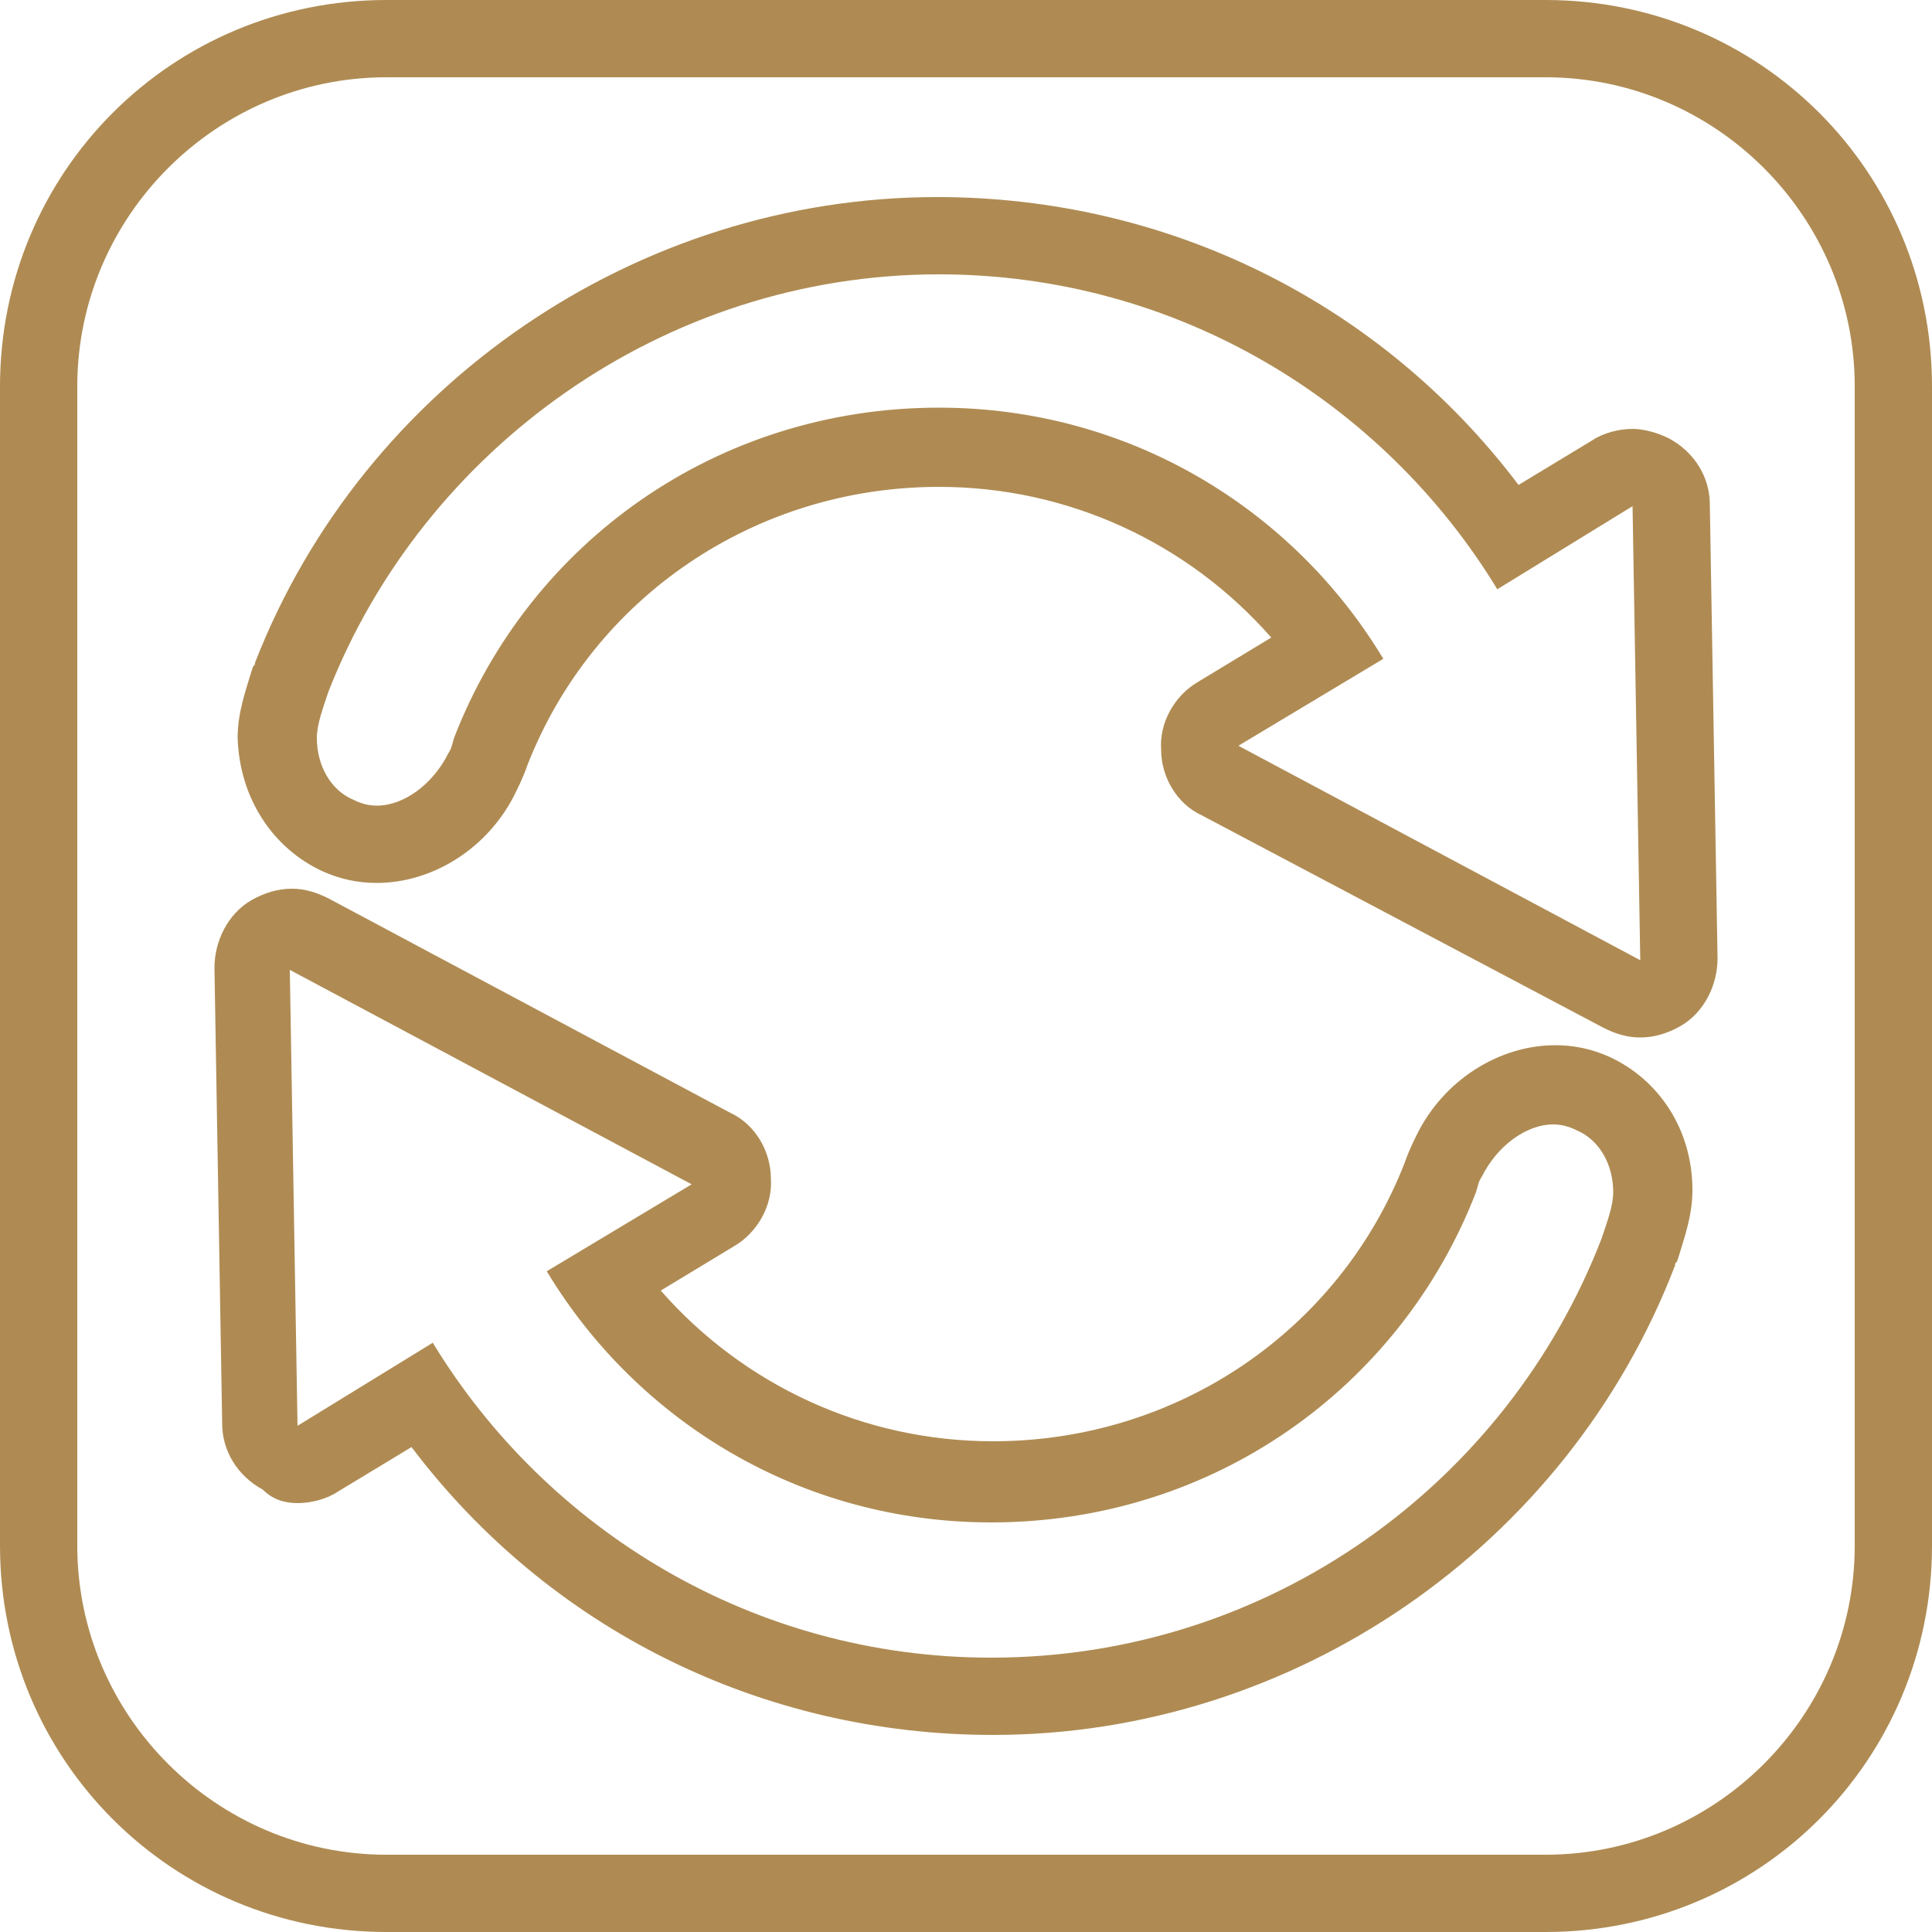 <?xml version="1.0" encoding="utf-8"?>
<!-- Generator: Adobe Illustrator 21.0.0, SVG Export Plug-In . SVG Version: 6.00 Build 0)  -->
<svg version="1.1"
	 id="svg2" xmlns:cc="http://creativecommons.org/ns#" xmlns:dc="http://purl.org/dc/elements/1.1/" xmlns:inkscape="http://www.inkscape.org/namespaces/inkscape" xmlns:rdf="http://www.w3.org/1999/02/22-rdf-syntax-ns#" xmlns:sodipodi="http://sodipodi.sourceforge.net/DTD/sodipodi-0.dtd" xmlns:svg="http://www.w3.org/2000/svg"
	 xmlns="http://www.w3.org/2000/svg" xmlns:xlink="http://www.w3.org/1999/xlink" x="0px" y="0px" viewBox="0 0 100 100"
	 style="enable-background:new 0 0 100 100;" xml:space="preserve">
<style type="text/css">
	.st0{fill:#AF8B53;}
</style>
<g id="layer3" transform="translate(0,-100)">
	<g id="rect4208">
		<path class="st0" d="M80,104c8.8,0,16,7.2,16,16v60c0,8.8-7.2,16-16,16H20c-8.8,0-16-7.2-16-16v-60c0-8.8,7.2-16,16-16H80
			 M16.7,145.1c0.9,0.4,1.8,0.6,2.8,0.6c2.9,0,5.8-1.8,7.2-4.7c0.3-0.6,0.5-1.1,0.6-1.4c3.4-8.7,11.8-14.4,21.3-14.4
			c6.7,0,12.9,2.9,17.2,7.8l-3.8,2.3c-1.2,0.7-2,2.1-1.9,3.5c0,1.4,0.8,2.8,2.1,3.4L83,153.2c0.6,0.3,1.2,0.5,1.9,0.5
			c0.7,0,1.4-0.2,2.1-0.6c1.2-0.7,1.9-2.1,1.9-3.5l-0.4-23.5c0-1.4-0.8-2.7-2.1-3.4c-0.6-0.3-1.3-0.5-1.9-0.5
			c-0.7,0-1.5,0.2-2.1,0.6l-3.8,2.3c-7.1-9.4-18.1-14.9-30.1-14.9c-15.5,0-29.7,9.7-35.3,24.1c0,0.1,0,0.1-0.1,0.2l-0.1,0.3
			c-0.3,1-0.7,2.1-0.7,3.4C12.4,141.3,14.1,143.9,16.7,145.1 M15.4,177.8c0.7,0,1.5-0.2,2.1-0.6l3.8-2.3
			c7.1,9.4,18.1,14.9,30.1,14.9c15.5,0,29.7-9.7,35.3-24.3c0-0.1,0-0.1,0.1-0.2l0.1-0.3c0.3-1,0.7-2.1,0.7-3.4
			c0-3.1-1.7-5.7-4.3-6.9c-0.9-0.4-1.8-0.6-2.8-0.6c-2.9,0-5.8,1.8-7.2,4.7c-0.3,0.6-0.5,1.1-0.6,1.4c-3.4,8.7-11.8,14.4-21.3,14.4
			c-6.7,0-12.9-2.9-17.2-7.8l3.8-2.3c1.2-0.7,2-2.1,1.9-3.5c0-1.4-0.8-2.8-2.1-3.4l-20.8-11.1c-0.6-0.3-1.2-0.5-1.9-0.5
			c-0.7,0-1.4,0.2-2.1,0.6c-1.2,0.7-1.9,2.1-1.9,3.5l0.4,23.6c0,1.4,0.8,2.7,2.1,3.4C14.1,177.6,14.7,177.8,15.4,177.8 M27.3,139.4
			L27.3,139.4L27.3,139.4 M80,100H20c-11.1,0-20,8.9-20,20v60c0,11.1,8.9,20,20,20h60c11.1,0,20-8.9,20-20v-60
			C100,108.9,91.1,100,80,100L80,100z M19.5,141.7c-0.4,0-0.8-0.1-1.2-0.3c-1.2-0.5-1.9-1.8-1.9-3.2c0-0.7,0.3-1.5,0.6-2.4
			c4.9-12.5,17.3-21.6,31.6-21.6c12.3,0,23,6.6,28.9,16.3l7-4.3l0.4,23.5l-20.8-11.1l7.5-4.5c-4.7-7.8-13.2-13-23-13
			c-11.5,0-21.2,7-25.1,17.1c-0.1,0.3-0.1,0.5-0.3,0.8C22.4,140.6,20.9,141.7,19.5,141.7L19.5,141.7z M15.4,173.8L15,150.2
			l20.8,11.1l-7.5,4.5c4.7,7.8,13.2,13,23,13c11.5,0,21.2-7,25.1-17.1c0.1-0.3,0.1-0.5,0.3-0.8c0.8-1.6,2.3-2.7,3.7-2.7
			c0.4,0,0.8,0.1,1.2,0.3c1.2,0.5,1.9,1.8,1.9,3.2c0,0.7-0.3,1.5-0.6,2.4c-4.9,12.7-17.2,21.7-31.6,21.7c-12.3,0-23-6.6-28.9-16.3
			L15.4,173.8L15.4,173.8z"/>
	</g>
</g>
</svg>
